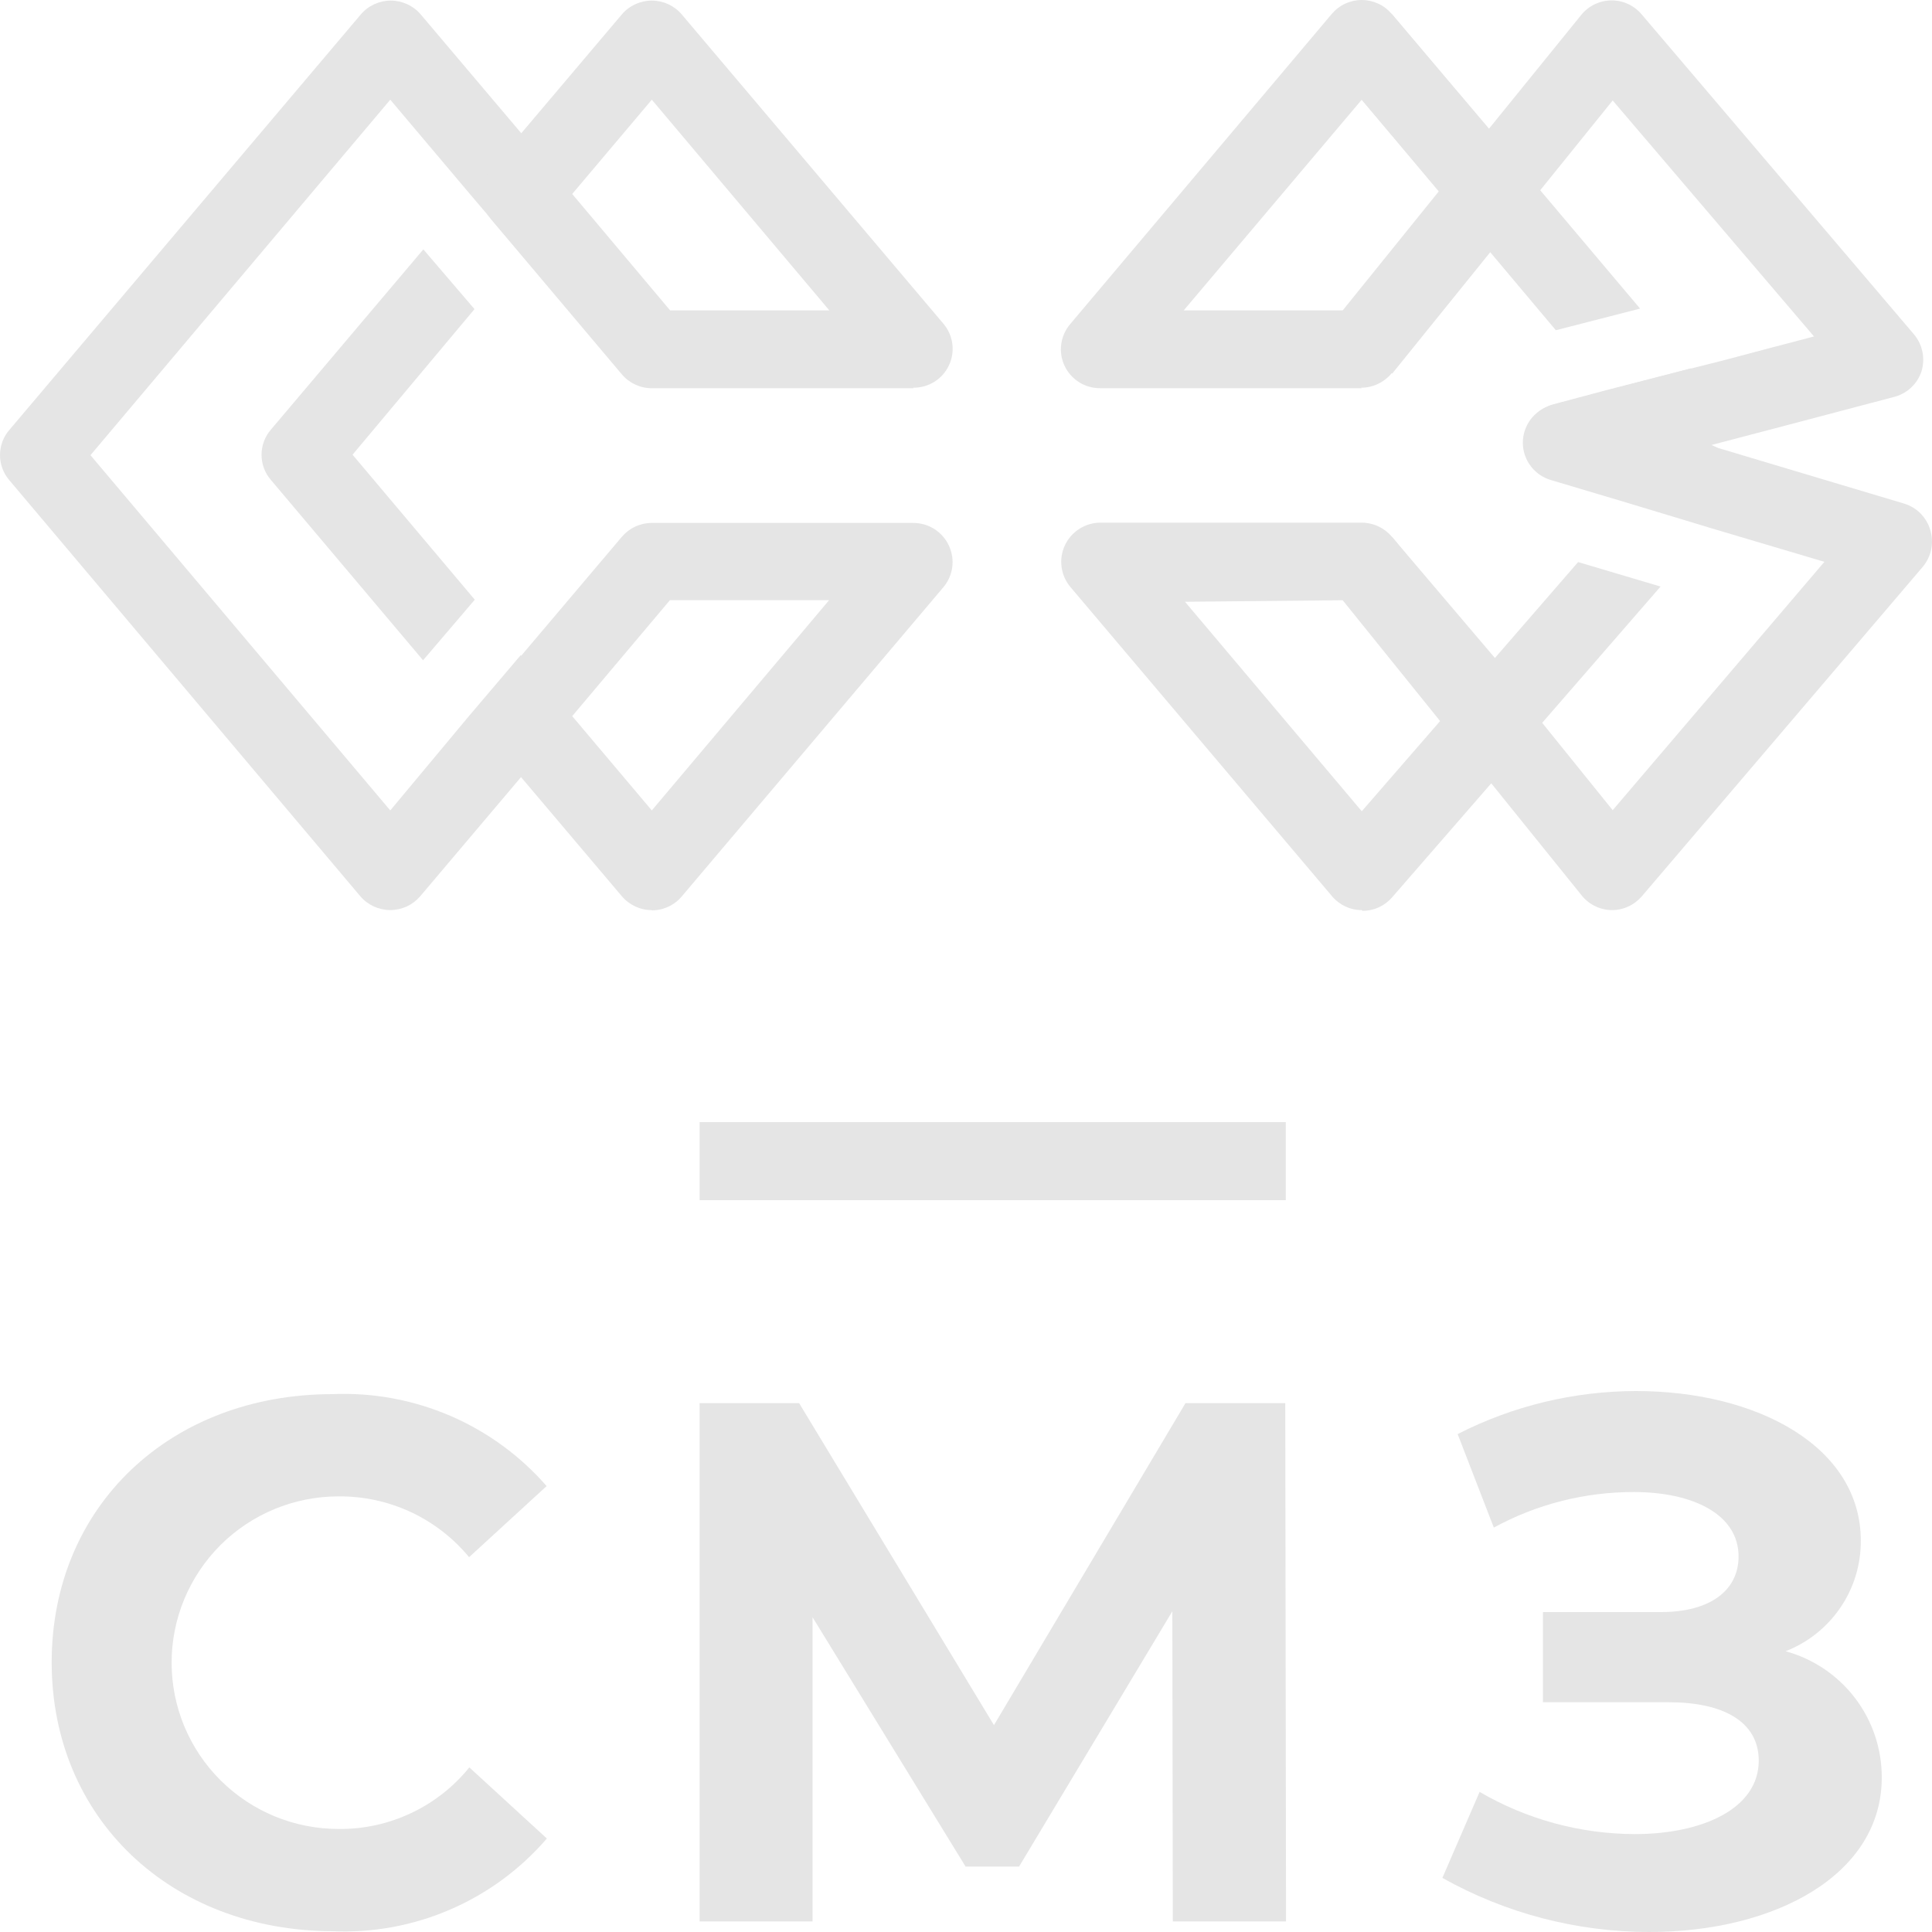 <svg width="40" height="40" viewBox="0 0 40 40" fill="none" xmlns="http://www.w3.org/2000/svg">
<path d="M1.07 34.416C1.07 31.179 3.532 28.864 6.887 28.864C7.721 28.829 8.553 28.982 9.32 29.312C10.087 29.642 10.77 30.139 11.317 30.768L9.712 32.24C9.384 31.842 8.97 31.522 8.502 31.304C8.033 31.086 7.521 30.976 7.004 30.981C6.088 30.982 5.21 31.345 4.563 31.991C3.916 32.638 3.552 33.514 3.553 34.427C3.554 35.34 3.918 36.215 4.567 36.86C5.215 37.505 6.094 37.867 7.01 37.867C7.528 37.872 8.041 37.76 8.51 37.539C8.979 37.318 9.392 36.994 9.717 36.592L11.322 38.064C10.776 38.699 10.092 39.202 9.321 39.535C8.551 39.868 7.715 40.021 6.876 39.984C3.532 39.968 1.07 37.648 1.07 34.416Z" fill="#E5E5E5"/>
<path d="M24.282 39.781L24.272 33.36L21.099 38.645H19.991L16.823 33.483V39.781H14.485V29.051H16.545L20.579 35.717L24.544 29.051H26.61L26.626 39.781H24.282Z" fill="#E5E5E5"/>
<path d="M38.96 36.8C38.96 38.821 36.745 40 34.144 40C32.644 39.999 31.17 39.613 29.863 38.88L30.634 37.099C31.608 37.668 32.715 37.969 33.844 37.973C35.257 37.973 36.413 37.44 36.413 36.453C36.413 35.643 35.674 35.243 34.551 35.243H31.945V33.376H34.39C35.407 33.376 35.995 32.928 35.995 32.224C35.995 31.349 35.043 30.891 33.828 30.891C32.815 30.889 31.817 31.142 30.928 31.627L30.179 29.691C31.322 29.107 32.587 28.802 33.871 28.8C36.386 28.8 38.526 29.952 38.526 31.899C38.529 32.392 38.382 32.875 38.104 33.283C37.826 33.692 37.43 34.007 36.969 34.187C37.543 34.344 38.048 34.686 38.408 35.158C38.767 35.63 38.961 36.207 38.96 36.8Z" fill="#E5E5E5"/>
<path d="M10.782 13.563L9.712 14.822L8.08 16.779L1.873 9.424L8.08 2.064L9.728 4.016L10.798 5.275L11.419 4.539C11.541 4.393 11.608 4.209 11.608 4.019C11.608 3.829 11.541 3.645 11.419 3.499L8.711 0.299C8.635 0.209 8.54 0.137 8.433 0.088C8.325 0.038 8.209 0.012 8.091 0.012C7.972 0.012 7.856 0.038 7.748 0.088C7.641 0.137 7.546 0.209 7.47 0.299L0.193 8.902C0.068 9.047 0 9.231 0 9.422C0 9.612 0.068 9.797 0.193 9.942L7.459 18.555C7.535 18.645 7.631 18.717 7.738 18.767C7.845 18.816 7.962 18.842 8.08 18.842C8.198 18.842 8.315 18.816 8.422 18.767C8.529 18.717 8.624 18.645 8.701 18.555L11.408 15.355C11.53 15.209 11.598 15.025 11.598 14.835C11.598 14.645 11.53 14.461 11.408 14.315L10.782 13.563ZM8.765 5.163L5.608 8.896C5.483 9.041 5.415 9.226 5.415 9.416C5.415 9.607 5.483 9.792 5.608 9.936L8.759 13.67L9.83 12.416L7.299 9.414L9.824 6.4L8.765 5.163Z" fill="#E5E5E5"/>
<path d="M13.495 18.843C13.376 18.843 13.26 18.817 13.152 18.767C13.045 18.717 12.95 18.645 12.874 18.555L10.166 15.355C10.044 15.209 9.977 15.025 9.977 14.835C9.977 14.645 10.044 14.461 10.166 14.315L12.874 11.115C12.95 11.025 13.045 10.952 13.152 10.902C13.26 10.853 13.376 10.827 13.495 10.827H18.91C19.065 10.827 19.216 10.871 19.347 10.954C19.477 11.038 19.581 11.156 19.646 11.296C19.712 11.436 19.735 11.592 19.715 11.745C19.694 11.898 19.63 12.042 19.53 12.16L14.115 18.56C14.039 18.65 13.944 18.723 13.837 18.772C13.73 18.822 13.613 18.848 13.495 18.848M11.847 14.827L13.495 16.779L17.165 12.427H13.869L11.847 14.827Z" fill="#E5E5E5"/>
<path d="M28.194 18.843C28.076 18.843 27.96 18.817 27.854 18.767C27.747 18.717 27.653 18.645 27.578 18.555L22.163 12.155C22.063 12.037 21.999 11.893 21.979 11.739C21.958 11.586 21.982 11.431 22.047 11.291C22.112 11.151 22.216 11.032 22.347 10.949C22.477 10.866 22.629 10.821 22.784 10.821H28.194C28.312 10.821 28.429 10.847 28.536 10.897C28.643 10.947 28.738 11.019 28.814 11.109L31.57 14.352C31.698 14.5 31.769 14.689 31.769 14.885C31.769 15.081 31.698 15.27 31.57 15.418L28.82 18.581C28.744 18.668 28.65 18.738 28.545 18.786C28.44 18.834 28.325 18.858 28.21 18.858M24.534 12.459L28.215 16.821L29.89 14.896L27.825 12.427L24.534 12.459Z" fill="#E5E5E5"/>
<path d="M18.91 8.038H13.495C13.376 8.038 13.26 8.012 13.152 7.962C13.045 7.912 12.95 7.84 12.874 7.75L10.166 4.539C10.044 4.393 9.977 4.209 9.977 4.019C9.977 3.829 10.044 3.645 10.166 3.499L12.874 0.299C12.95 0.209 13.045 0.137 13.153 0.088C13.26 0.038 13.377 0.012 13.495 0.012C13.613 0.012 13.73 0.038 13.837 0.088C13.944 0.137 14.039 0.209 14.115 0.299L19.53 6.699C19.631 6.817 19.695 6.96 19.716 7.113C19.737 7.266 19.714 7.422 19.648 7.562C19.583 7.702 19.478 7.82 19.348 7.903C19.217 7.985 19.065 8.028 18.91 8.027M13.875 6.427H17.171L13.495 2.064L11.847 4.016L13.875 6.427Z" fill="#E5E5E5"/>
<path d="M28.193 8.037H22.778C22.623 8.038 22.471 7.995 22.341 7.913C22.21 7.83 22.105 7.712 22.04 7.572C21.974 7.432 21.951 7.276 21.972 7.123C21.993 6.971 22.057 6.827 22.158 6.709L27.573 0.288C27.649 0.198 27.744 0.125 27.851 0.076C27.958 0.026 28.075 0 28.193 0C28.312 0 28.428 0.026 28.536 0.076C28.643 0.125 28.738 0.198 28.814 0.288L31.527 3.488C31.643 3.622 31.703 3.795 31.694 3.972C31.685 4.149 31.608 4.316 31.479 4.437L28.803 7.739C28.727 7.829 28.632 7.901 28.525 7.951C28.418 8.001 28.301 8.027 28.183 8.027M24.507 6.427H27.824L29.852 4.021L28.193 2.064L24.507 6.427Z" fill="#E5E5E5"/>
<path d="M29.788 3.963L27.573 1.328L28.814 0.288L30.826 2.677L31.886 3.936L33.956 6.389L32.212 6.837L30.853 5.221L29.788 3.963Z" fill="#E5E5E5"/>
<path d="M32.673 11.637L34.38 12.144L31.934 14.96L30.859 16.203L28.804 18.565L27.579 17.504L29.821 14.923L30.901 13.68L32.673 11.637Z" fill="#E5E5E5"/>
<path d="M35.781 10.533L35.685 10.645L35.439 10.928L33.732 10.395L32.127 9.914C31.96 9.861 31.815 9.756 31.713 9.613C31.612 9.471 31.56 9.3 31.565 9.125C31.57 8.951 31.631 8.782 31.74 8.646C31.849 8.509 32 8.412 32.169 8.368L33.272 8.074L35.011 7.626L35.343 8.021C35.431 8.126 35.492 8.251 35.519 8.385C35.546 8.52 35.538 8.658 35.498 8.789C35.449 8.937 35.36 9.068 35.241 9.168L35.358 9.2H35.391C35.517 9.238 35.631 9.307 35.725 9.4C35.818 9.493 35.887 9.607 35.926 9.733C35.963 9.863 35.968 10.001 35.939 10.133C35.91 10.265 35.848 10.388 35.76 10.491" fill="#E5E5E5"/>
<path d="M39.81 11.734L33.994 18.555C33.917 18.645 33.822 18.718 33.715 18.767C33.608 18.817 33.491 18.843 33.373 18.843C33.253 18.842 33.134 18.814 33.026 18.761C32.917 18.709 32.822 18.633 32.747 18.539L30.863 16.203L29.82 14.934L27.562 12.134L28.825 11.12L30.901 13.691L31.934 14.971L33.389 16.774L37.772 11.632L35.438 10.939L35.053 10.822L33.71 10.416L32.298 9.995L32.121 9.942C31.951 9.895 31.801 9.793 31.694 9.653C31.587 9.513 31.529 9.342 31.529 9.166C31.529 8.99 31.587 8.818 31.694 8.678C31.801 8.538 31.951 8.437 32.121 8.39L33.223 8.096L34.957 7.643L35.658 7.467L36.766 7.174L37.557 6.966L33.389 2.08L31.891 3.936L30.853 5.222L28.825 7.734L27.562 6.72L29.788 3.963L30.826 2.667L32.742 0.304C32.817 0.212 32.913 0.137 33.021 0.086C33.13 0.035 33.248 0.008 33.368 0.008C33.488 0.008 33.606 0.035 33.714 0.086C33.822 0.137 33.918 0.212 33.994 0.304L39.623 6.918C39.712 7.022 39.773 7.147 39.801 7.281C39.829 7.415 39.823 7.554 39.783 7.686C39.741 7.816 39.666 7.933 39.566 8.026C39.466 8.119 39.344 8.186 39.211 8.219L36.985 8.806L35.38 9.227H35.412L38.087 10.027L39.425 10.427C39.551 10.466 39.666 10.534 39.759 10.627C39.852 10.72 39.921 10.835 39.96 10.96C40.002 11.091 40.011 11.231 39.985 11.366C39.959 11.501 39.898 11.628 39.81 11.734Z" fill="#E5E5E5"/>
<path d="M36.771 7.184L35.658 7.473L36.766 7.179L36.771 7.184Z" fill="#E5E5E5"/>
<path d="M26.621 23.232H14.485V24.848H26.621V23.232Z" fill="#E5E5E5"/>
</svg>
